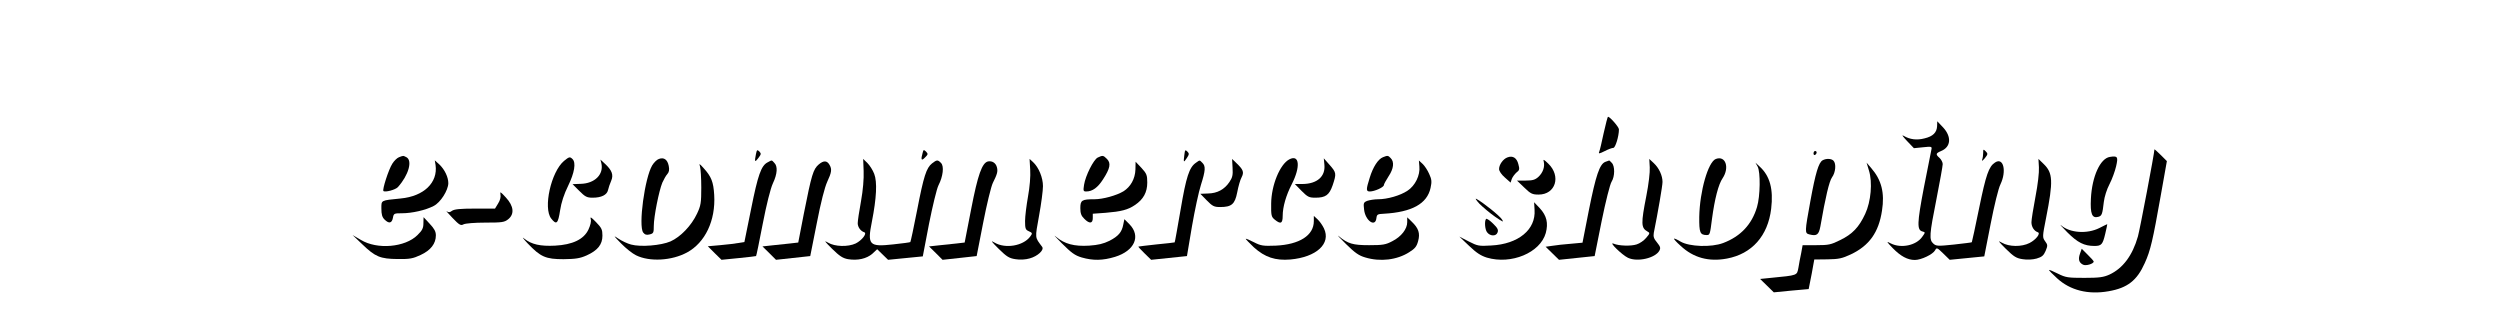 <?xml version="1.0" standalone="no"?>
<!DOCTYPE svg PUBLIC "-//W3C//DTD SVG 20010904//EN"
 "http://www.w3.org/TR/2001/REC-SVG-20010904/DTD/svg10.dtd">
<svg version="1.0" xmlns="http://www.w3.org/2000/svg"
 width="1606pt" height="203pt" viewBox="0 0 1606 203"
 preserveAspectRatio="xMidYMid meet">

<g transform="translate(0,203) scale(0.1,-0.1)"
fill="#000000" stroke="none">
<path d="M10302 1175 c-12 -58 -25 -112 -29 -121 -5 -13 1 -12 35 5 23 12 48
21 56 21 13 0 36 74 36 119 0 15 -58 81 -70 81 -3 0 -15 -47 -28 -105z"/>
<path d="M12444 1220 c-2 -41 -26 -66 -81 -79 -50 -13 -94 -7 -133 16 -16 10
-8 -2 20 -32 l45 -47 59 6 c56 6 58 5 53 -17 -3 -12 -24 -121 -48 -242 -44
-230 -45 -273 -9 -282 19 -5 19 -6 -2 -35 -39 -55 -135 -75 -201 -42 -31 16
-30 14 12 -30 51 -52 95 -76 142 -76 41 0 116 36 130 62 10 19 13 18 52 -20
l42 -41 111 11 111 11 41 209 c23 118 50 229 63 254 41 86 19 176 -35 140 -40
-26 -58 -78 -102 -293 -24 -119 -46 -218 -47 -219 -1 -2 -53 -8 -115 -15 -104
-11 -114 -10 -132 6 -28 25 -26 56 20 287 22 112 40 212 40 224 0 11 -9 29
-20 39 -27 24 -25 30 10 45 63 26 68 91 13 151 l-38 40 -1 -31z"/>
<path d="M4856 1039 c-10 -50 -7 -54 15 -25 19 25 20 29 7 43 -14 13 -16 11
-22 -18z"/>
<path d="M5927 1048 c-13 -45 -8 -54 15 -30 20 20 21 23 7 38 -15 14 -17 13
-22 -8z"/>
<path d="M7608 1033 c-6 -48 -5 -50 17 -17 15 23 15 28 2 41 -13 13 -15 10
-19 -24z"/>
<path d="M12740 1048 c0 -15 -3 -35 -7 -45 -3 -10 3 -6 17 10 21 26 21 30 6
45 -15 15 -16 14 -16 -10z"/>
<path d="M13840 1070 c0 -24 -94 -517 -106 -559 -35 -123 -97 -205 -183 -245
-38 -17 -65 -21 -161 -21 -105 0 -120 2 -170 27 -30 15 -56 26 -57 24 -2 -2
21 -26 52 -54 84 -77 199 -106 330 -83 122 21 183 69 233 181 37 81 52 148
102 430 l40 225 -40 40 c-22 22 -40 38 -40 35z"/>
<path d="M11650 1044 c0 -8 5 -12 10 -9 6 3 10 10 10 16 0 5 -4 9 -10 9 -5 0
-10 -7 -10 -16z"/>
<path d="M2563 1020 c-13 -5 -32 -24 -43 -42 -24 -38 -65 -166 -57 -175 11
-10 78 8 93 25 69 77 95 170 55 192 -22 11 -19 11 -48 0z"/>
<path d="M7052 1018 c-27 -13 -79 -117 -88 -175 -6 -39 -5 -43 14 -43 40 0 74
25 108 78 46 71 52 104 25 131 -24 24 -27 24 -59 9z"/>
<path d="M8884 1020 c-31 -12 -64 -63 -85 -132 -24 -76 -24 -88 1 -88 30 0 90
27 90 41 0 6 14 31 30 56 33 49 38 93 14 117 -17 18 -20 18 -50 6z"/>
<path d="M9684 1019 c-28 -10 -54 -47 -54 -75 0 -13 16 -36 37 -54 l37 -33 8
24 c5 13 19 31 30 41 19 14 21 21 12 53 -10 41 -36 57 -70 44z"/>
<path d="M13554 1022 c-62 -9 -115 -126 -122 -268 -5 -98 7 -128 47 -117 23 6
27 16 36 96 4 33 19 81 37 115 16 31 35 83 42 114 14 61 10 68 -40 60z"/>
<path d="M3623 996 c-83 -70 -135 -303 -82 -370 34 -43 44 -33 57 52 8 52 25
104 52 159 41 84 51 148 28 171 -17 17 -22 15 -55 -12z"/>
<path d="M4233 1009 c-13 -4 -32 -23 -43 -41 -48 -80 -90 -389 -58 -432 11
-14 22 -17 41 -12 25 6 27 11 27 55 0 58 33 225 55 278 9 20 23 45 32 55 11
12 14 27 9 52 -8 41 -31 57 -63 45z"/>
<path d="M8282 1006 c-60 -32 -115 -166 -116 -284 -1 -76 1 -85 23 -103 38
-31 51 -25 51 24 0 58 22 133 58 203 58 113 50 195 -16 160z"/>
<path d="M11023 1009 c-50 -18 -104 -208 -107 -372 -1 -102 5 -116 47 -117 21
0 22 2 35 105 17 126 41 221 68 260 46 69 19 147 -43 124z"/>
<path d="M5548 931 c2 -49 -4 -122 -17 -194 -12 -64 -21 -127 -21 -141 0 -25
19 -51 42 -58 20 -7 -15 -52 -55 -72 -49 -23 -134 -21 -177 5 -29 17 -24 10
25 -39 48 -47 69 -61 103 -67 62 -10 119 3 156 35 l31 29 35 -34 35 -34 111
11 112 11 40 209 c23 115 50 227 61 248 29 56 37 123 16 143 -21 22 -27 21
-58 -3 -36 -29 -53 -80 -96 -303 -21 -109 -41 -200 -43 -202 -2 -2 -52 -9
-111 -15 -154 -17 -166 -4 -136 146 30 153 35 255 15 307 -9 24 -29 55 -44 70
l-27 26 3 -78z"/>
<path d="M6618 940 c3 -41 -3 -112 -14 -172 -10 -57 -19 -128 -19 -158 0 -48
3 -56 23 -65 25 -11 26 -14 9 -36 -45 -59 -159 -78 -227 -38 -29 17 -24 10 26
-40 51 -50 67 -60 107 -66 29 -5 65 -3 92 5 51 14 94 54 80 74 -48 65 -47 50
-20 201 14 76 25 161 25 189 0 55 -27 120 -63 154 l-23 21 4 -69z"/>
<path d="M7918 952 c3 -47 -1 -63 -20 -91 -32 -48 -78 -73 -138 -74 l-49 -2
41 -42 c37 -38 48 -43 86 -43 74 0 95 18 110 95 7 37 19 80 28 96 17 33 11 49
-33 91 l-28 27 3 -57z"/>
<path d="M8508 971 c7 -75 -47 -122 -140 -123 l-50 0 43 -44 c39 -39 48 -44
89 -44 66 0 89 17 111 80 25 75 24 81 -19 130 l-38 43 4 -42z"/>
<path d="M9917 992 c8 -33 -5 -71 -34 -98 -21 -19 -37 -24 -82 -24 l-56 0 47
-45 c41 -40 52 -45 92 -45 109 0 146 118 62 199 -29 28 -34 30 -29 13z"/>
<path d="M10598 955 c2 -31 -7 -108 -22 -184 -35 -178 -34 -205 7 -228 17 -9
17 -12 -8 -41 -14 -17 -41 -36 -61 -42 -36 -12 -114 -10 -149 5 -34 14 55 -73
93 -91 61 -29 176 -2 202 46 9 17 6 26 -15 52 -21 25 -25 38 -21 62 26 129 56
302 56 327 0 41 -22 89 -56 121 l-29 27 3 -54z"/>
<path d="M11708 1000 c-25 -15 -45 -80 -78 -261 -37 -203 -37 -207 -6 -215 47
-12 60 -2 70 51 33 190 57 291 75 316 23 31 28 88 9 107 -14 14 -47 15 -70 2z"/>
<path d="M13098 955 c2 -32 -7 -111 -22 -188 -14 -74 -26 -148 -26 -165 0 -29
17 -56 41 -64 20 -7 -12 -48 -53 -69 -51 -26 -132 -25 -178 2 -29 17 -24 10
26 -40 51 -50 67 -60 107 -66 29 -5 65 -3 90 4 34 10 45 19 58 49 14 34 14 39
-3 62 -18 25 -18 29 6 150 47 238 44 289 -16 347 l-33 32 3 -54z"/>
<path d="M2798 970 c16 -113 -75 -201 -224 -215 -130 -13 -124 -10 -124 -65 0
-37 5 -55 20 -70 28 -28 47 -25 54 10 5 29 8 30 58 30 65 0 153 20 204 47 44
22 93 100 94 146 0 39 -23 87 -57 120 l-30 27 5 -30z"/>
<path d="M3863 982 c17 -72 -42 -131 -133 -133 l-52 -2 43 -43 c38 -38 49 -44
86 -44 57 0 92 18 99 49 3 14 12 41 20 59 17 39 5 69 -42 112 l-27 25 6 -23z"/>
<path d="M4931 987 c-41 -21 -62 -80 -106 -300 l-43 -212 -38 -6 c-22 -4 -74
-10 -118 -14 l-79 -7 44 -44 44 -43 110 11 c61 6 111 12 112 13 2 1 21 94 43
208 24 124 50 227 65 259 29 61 32 110 9 132 -18 19 -13 19 -43 3z"/>
<path d="M5260 974 c-36 -31 -46 -64 -96 -316 l-36 -186 -52 -6 c-28 -3 -80
-9 -114 -12 l-64 -7 44 -43 43 -43 110 12 110 12 42 211 c26 135 51 231 67
266 28 60 31 80 16 107 -16 30 -38 32 -70 5z"/>
<path d="M6347 993 c-38 -9 -65 -83 -108 -305 l-42 -216 -51 -6 c-28 -3 -80
-9 -114 -12 l-64 -7 44 -43 43 -43 110 12 109 12 42 215 c23 118 51 233 62
255 29 58 33 74 26 101 -7 27 -30 42 -57 37z"/>
<path d="M7682 984 c-42 -29 -62 -89 -98 -302 -20 -114 -36 -208 -38 -209 -1
-1 -53 -7 -116 -13 -63 -7 -116 -13 -117 -14 -2 -1 16 -21 40 -44 l42 -41 115
12 115 12 32 190 c18 104 44 225 58 268 29 91 31 120 9 141 -19 19 -15 19 -42
0z"/>
<path d="M9118 961 c6 -57 -27 -124 -76 -156 -46 -31 -129 -55 -189 -55 -23 0
-54 -5 -69 -10 -25 -10 -26 -14 -21 -57 8 -71 72 -115 79 -55 3 25 7 27 48 29
180 10 278 64 300 166 9 41 7 55 -9 90 -10 23 -29 52 -42 64 l-24 22 3 -38z"/>
<path d="M10312 990 c-36 -15 -60 -85 -105 -310 l-41 -209 -76 -7 c-41 -3 -94
-9 -118 -13 l-43 -6 43 -42 43 -42 114 12 115 12 45 225 c26 128 54 238 64
253 21 33 22 100 1 121 -8 9 -16 16 -17 15 -1 0 -12 -4 -25 -9z"/>
<path d="M7294 941 c-2 -60 -31 -111 -77 -140 -45 -27 -132 -51 -186 -51 -81
0 -91 -6 -91 -57 0 -33 6 -50 25 -68 33 -34 55 -32 55 4 l0 28 83 6 c98 8 143
19 188 50 54 36 79 82 79 144 0 48 -4 58 -37 94 l-38 40 -1 -50z"/>
<path d="M4497 960 c4 -14 8 -74 8 -135 0 -98 -3 -116 -27 -167 -36 -77 -106
-150 -171 -179 -61 -26 -191 -37 -253 -20 -23 6 -59 23 -80 37 -36 24 -35 22
16 -30 30 -31 73 -65 96 -76 87 -43 229 -35 327 18 117 63 185 206 175 370 -5
83 -18 117 -68 172 -28 31 -30 32 -23 10z"/>
<path d="M11291 960 c19 -35 17 -191 -4 -260 -33 -112 -106 -189 -217 -231
-76 -29 -218 -24 -274 9 -21 13 -40 21 -42 19 -3 -2 16 -23 42 -46 82 -77 181
-104 298 -82 160 30 263 145 284 320 15 126 -8 211 -74 271 l-27 25 14 -25z"/>
<path d="M12006 935 c24 -76 13 -200 -24 -279 -40 -86 -82 -130 -160 -168 -60
-30 -75 -33 -154 -33 l-88 0 -9 -50 c-6 -27 -14 -70 -18 -95 -10 -50 -2 -48
-177 -65 l-69 -7 44 -43 44 -43 112 11 112 10 10 51 c6 28 14 71 18 95 l8 44
85 1 c73 1 94 6 150 32 118 56 179 141 200 281 18 114 -3 197 -69 273 l-30 35
15 -50z"/>
<path d="M3215 780 c3 -15 -2 -37 -15 -57 l-20 -33 -128 0 c-95 0 -133 -4
-148 -14 -14 -11 -23 -12 -34 -3 -8 6 8 -13 36 -42 45 -47 54 -52 72 -42 12 6
72 11 140 11 106 0 122 2 146 21 42 33 37 85 -14 140 -35 38 -39 41 -35 19z"/>
<path d="M9504 721 c22 -22 67 -60 100 -83 51 -35 58 -38 45 -18 -15 24 -124
111 -164 132 -11 6 -2 -8 19 -31z"/>
<path d="M9858 682 c9 -127 -104 -220 -278 -229 -80 -5 -88 -3 -145 26 l-60
31 62 -59 c47 -45 76 -64 115 -76 156 -46 342 31 378 158 17 64 6 111 -38 159
l-37 39 3 -49z"/>
<path d="M3795 622 c4 -14 -2 -39 -15 -67 -30 -63 -102 -97 -214 -103 -95 -5
-152 8 -198 45 -18 15 -8 1 22 -31 83 -87 116 -101 230 -101 77 1 105 5 148
24 71 32 102 70 102 127 0 39 -5 50 -41 87 -32 33 -39 37 -34 19z"/>
<path d="M8440 609 c0 -91 -92 -150 -245 -157 -81 -3 -95 -1 -140 22 -27 14
-51 24 -52 22 -2 -2 22 -26 52 -55 71 -64 138 -86 234 -78 168 15 263 102 216
200 -9 19 -27 45 -41 58 l-24 22 0 -34z"/>
<path d="M2720 596 c0 -31 -7 -46 -38 -76 -79 -79 -259 -95 -364 -31 l-53 31
63 -60 c83 -80 115 -93 227 -94 78 -1 98 3 147 26 65 30 98 73 98 126 0 25
-10 43 -40 75 l-39 42 -1 -39z"/>
<path d="M9040 603 c0 -44 -38 -93 -95 -122 -43 -23 -62 -26 -150 -26 -104 0
-136 9 -195 58 -14 11 7 -12 47 -51 57 -56 82 -74 124 -86 96 -29 204 -16 282
34 37 23 48 37 57 71 14 50 3 83 -41 125 l-29 28 0 -31z"/>
<path d="M9547 624 c-12 -12 -8 -69 6 -86 19 -26 58 -27 67 -2 7 17 1 29 -29
58 -20 20 -40 33 -44 30z"/>
<path d="M7216 588 c-9 -49 -31 -75 -89 -105 -39 -19 -72 -27 -130 -31 -97 -6
-158 11 -212 56 -22 19 -6 1 35 -40 62 -62 85 -79 129 -92 73 -21 135 -20 214
4 126 39 167 133 93 209 l-33 33 -7 -34z"/>
<path d="M13280 538 c67 -67 109 -88 175 -88 45 0 53 10 69 78 8 34 14 62 13
62 -1 0 -24 -11 -51 -25 -78 -39 -188 -32 -245 17 -14 12 3 -8 39 -44z"/>
<path d="M13362 401 c-13 -36 -7 -58 19 -71 17 -10 69 5 69 20 0 3 -17 23 -39
44 l-38 38 -11 -31z"/>
</g>
</svg>
